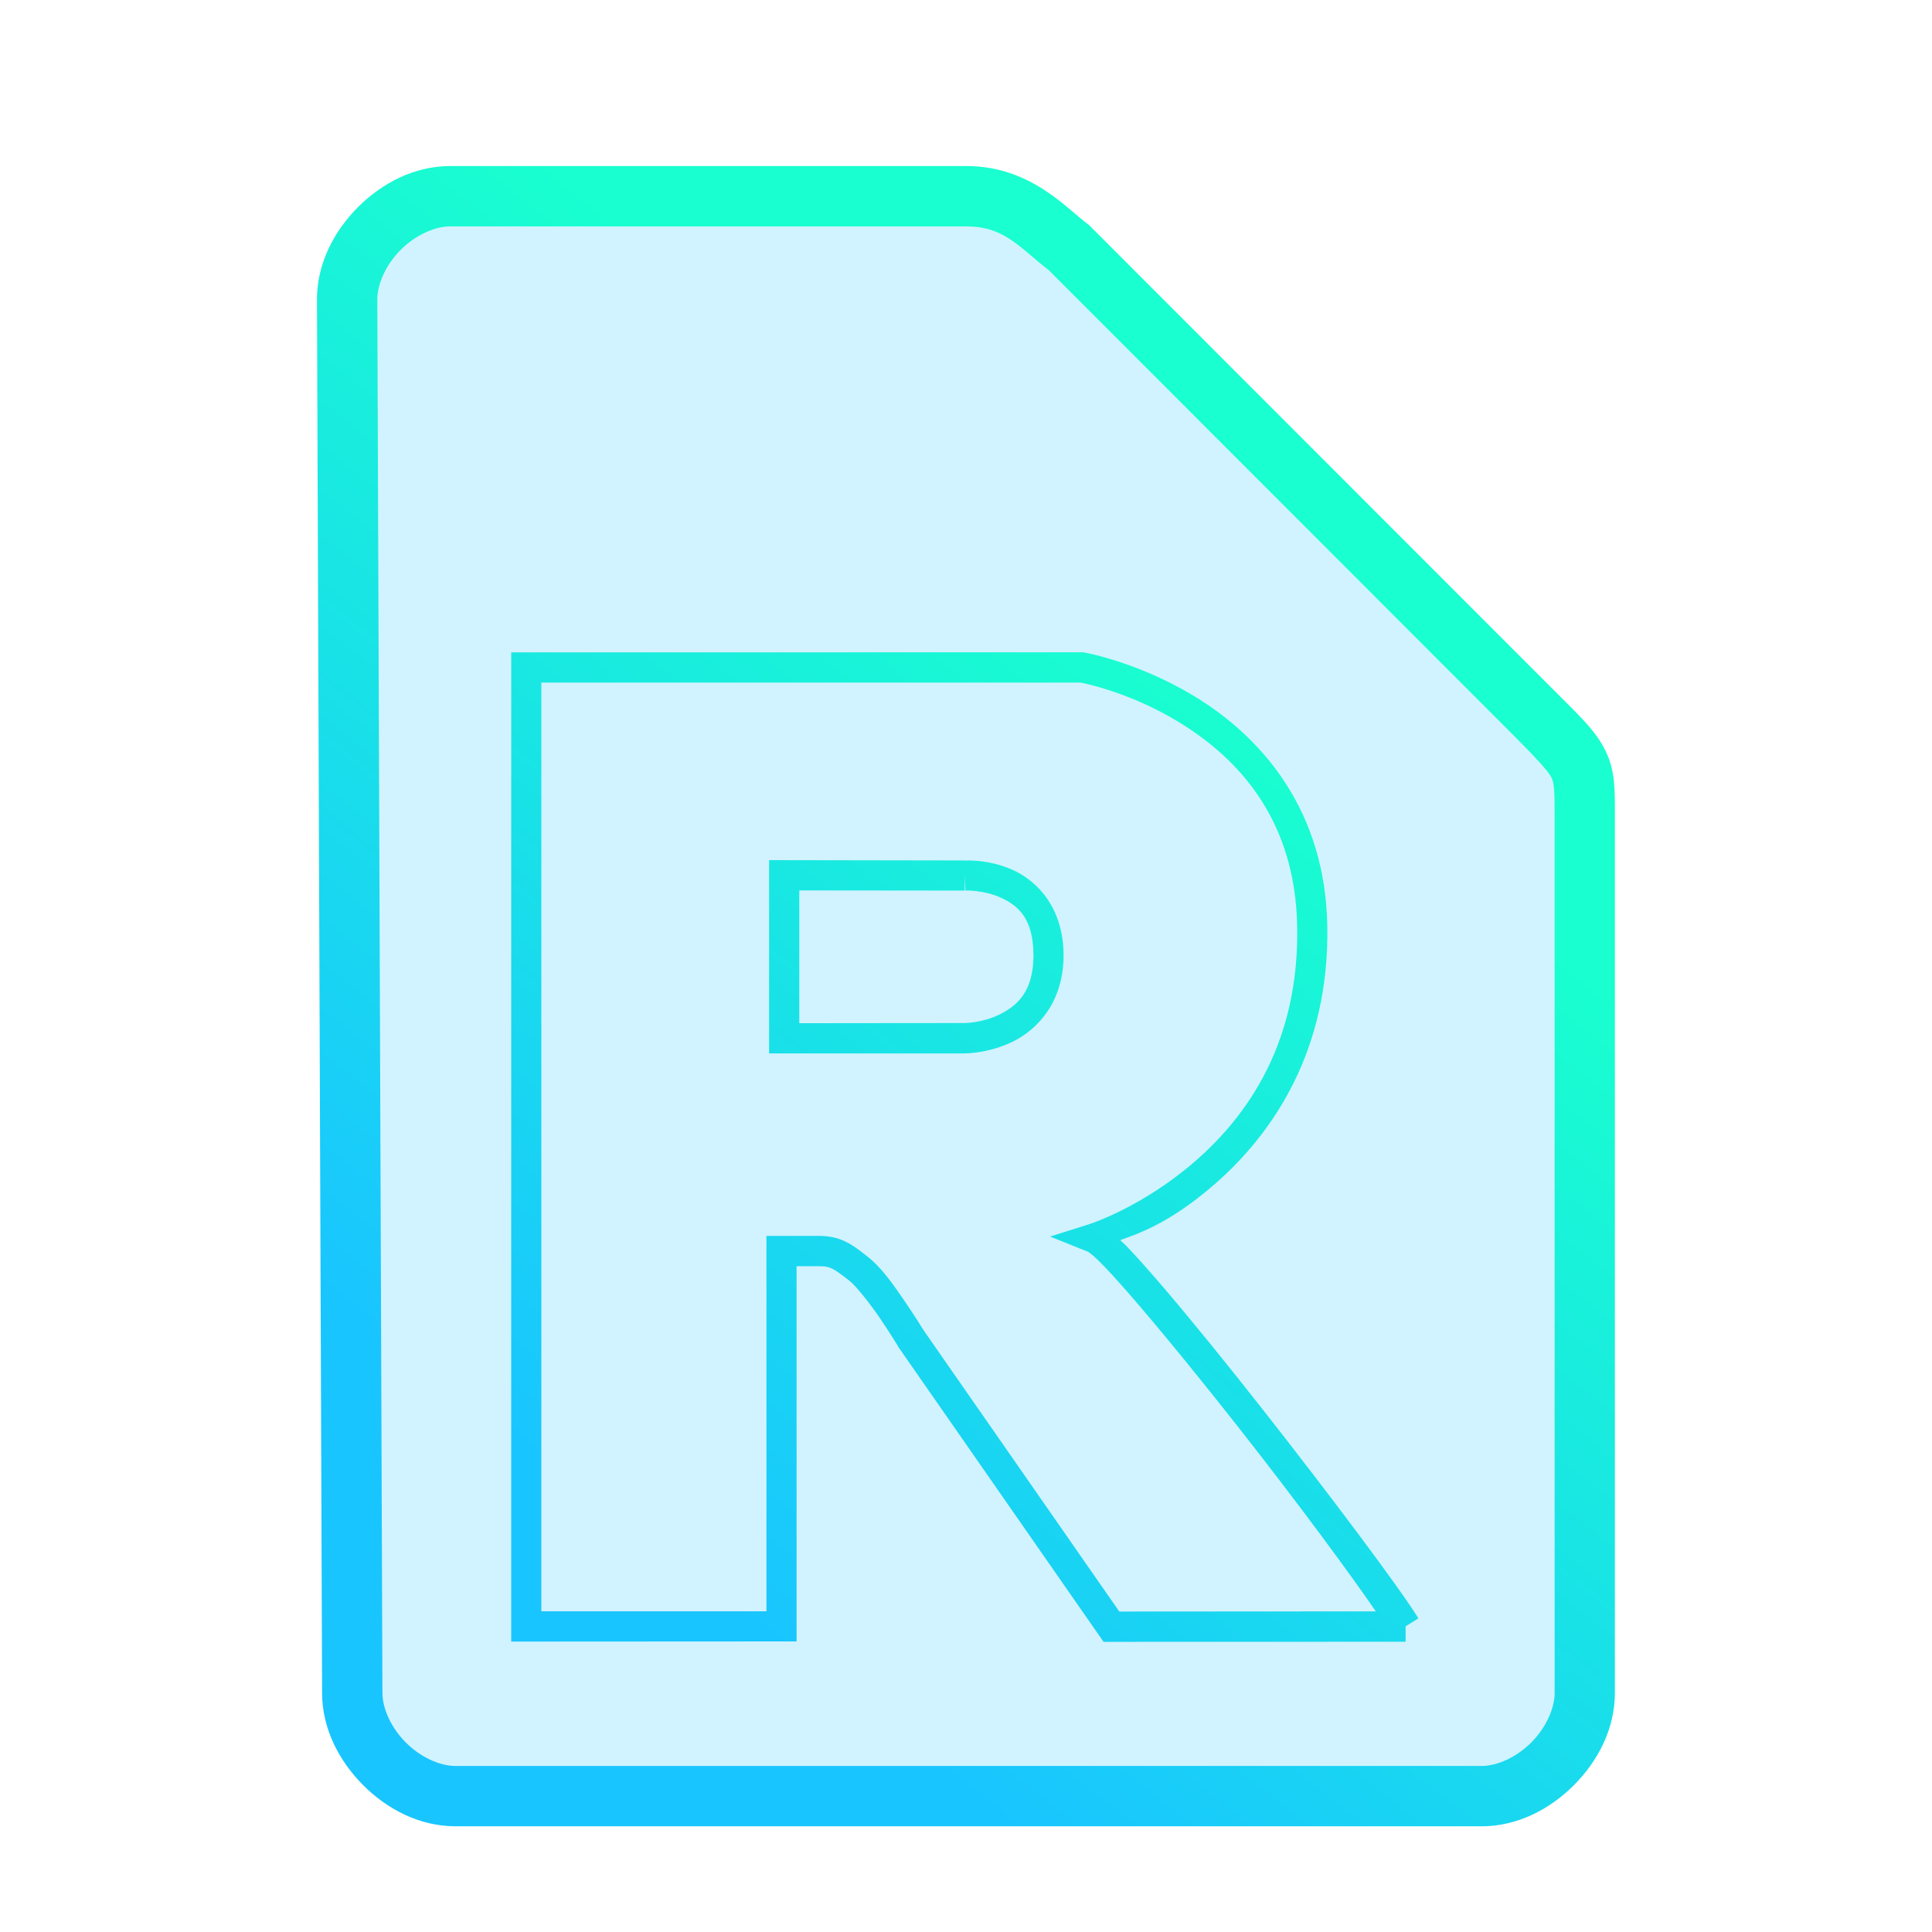 <?xml version="1.0" encoding="UTF-8" standalone="no"?>
<svg
   height="64"
   width="64"
   version="1.1"
   id="svg9"
   sodipodi:docname="text-x-r.svg"
   inkscape:version="1.1.2 (0a00cf5339, 2022-02-04)"
   xmlns:inkscape="http://www.inkscape.org/namespaces/inkscape"
   xmlns:sodipodi="http://sodipodi.sourceforge.net/DTD/sodipodi-0.dtd"
   xmlns:xlink="http://www.w3.org/1999/xlink"
   xmlns="http://www.w3.org/2000/svg"
   xmlns:svg="http://www.w3.org/2000/svg">
  <defs
     id="defs13">
    <linearGradient
       inkscape:collect="always"
       id="linearGradient891">
      <stop
         style="stop-color:#19c5ff;stop-opacity:1;"
         offset="0"
         id="stop887" />
      <stop
         style="stop-color:#19ffcf;stop-opacity:1"
         offset="1"
         id="stop889" />
    </linearGradient>
    <linearGradient
       inkscape:collect="always"
       xlink:href="#linearGradient891"
       id="linearGradient849"
       x1="3.365"
       y1="12.46"
       x2="11.283"
       y2="2.341"
       gradientUnits="userSpaceOnUse" />
  </defs>
  <sodipodi:namedview
     id="namedview11"
     pagecolor="#ffffff"
     bordercolor="#666666"
     borderopacity="1.0"
     inkscape:pageshadow="2"
     inkscape:pageopacity="0.0"
     inkscape:pagecheckerboard="0"
     showgrid="false"
     inkscape:zoom="10.21875"
     inkscape:cx="31.95107"
     inkscape:cy="32"
     inkscape:window-width="1600"
     inkscape:window-height="836"
     inkscape:window-x="0"
     inkscape:window-y="0"
     inkscape:window-maximized="1"
     inkscape:current-layer="svg9" />
  <path
     style="color:#000000;fill:#19c5ff;fill-opacity:0.2;stroke-width:2;-inkscape-stroke:none"
     d="m 11.67,56.08 c 0,1.71 1.71,3.42 3.417,3.42 h 33.996 c 1.709,0 3.417,-1.71 3.417,-3.42 V 27.017 c 0,-1.71 0,-1.71 -1.708,-3.42 L 35.417,8.21 C 34.51,7.524 33.708,6.5 32,6.5 H 14.917 C 13.208,6.5 11.5,8.21 11.5,9.92 Z"
     id="path5868" />
  <g
     transform="matrix(2.648,0,0,2.648,10.815,16.815)"
     id="g2522"
     style="fill:none;stroke:#19c5ff;stroke-width:0.378">
    <path
       id="path6"
       style="color:#000000;fill:url(#linearGradient849);fill-rule:evenodd;stroke:none;-inkscape-stroke:none;fill-opacity:1"
       d="M 2.311,1.811 V 14.186 l 3.57,-0.002 V 9.49 h 0.277 c 0.085,0 0.12,0.008 0.168,0.031 0.048,0.023 0.113,0.07 0.215,0.15 0.081,0.063 0.253,0.279 0.381,0.467 0.128,0.188 0.227,0.352 0.227,0.352 l 0.002,0.006 L 9.721,14.189 13.5,14.188 v -0.193 l 0.16,-0.1 C 13.423,13.512 12.557,12.356 11.684,11.246 11.247,10.691 10.811,10.153 10.459,9.742 10.283,9.537 10.128,9.363 10.002,9.232 9.975,9.205 9.954,9.188 9.93,9.164 10.128,9.09 10.529,8.972 11.117,8.459 11.836,7.832 12.553,6.791 12.52,5.219 12.49,3.796 11.721,2.922 10.975,2.434 10.228,1.945 9.488,1.814 9.488,1.814 l -0.016,-0.004 z M 2.688,2.189 h 6.744 c 0.01,0.002 0.664,0.12 1.336,0.561 0.677,0.443 1.348,1.184 1.375,2.477 0.031,1.456 -0.615,2.373 -1.273,2.947 -0.659,0.575 -1.318,0.787 -1.318,0.787 l -0.5,0.158 0.486,0.195 c -0.022,-0.009 0.012,0.009 0.049,0.041 0.037,0.032 0.088,0.08 0.146,0.141 0.117,0.121 0.266,0.29 0.439,0.492 0.346,0.404 0.78,0.938 1.215,1.49 0.774,0.984 1.438,1.888 1.74,2.33 l -3.209,0.002 -2.445,-3.514 -0.004,-0.008 -0.004,-0.004 C 7.459,10.275 7.364,10.118 7.232,9.926 7.097,9.727 6.944,9.508 6.775,9.375 6.67,9.292 6.587,9.227 6.488,9.18 6.389,9.132 6.279,9.111 6.158,9.111 H 5.504 V 13.807 H 2.688 Z M 5.537,4.41 V 6.828 h 2.447 0.002 c 0,0 0.299,0.002 0.605,-0.15 C 8.898,6.526 9.221,6.182 9.221,5.602 9.221,5.011 8.896,4.673 8.586,4.533 8.281,4.396 7.994,4.415 7.984,4.416 v -0.002 h -0.01 z m 2.447,0.191 0.01,0.189 c 0,0 0.224,-0.008 0.438,0.088 0.214,0.096 0.412,0.257 0.412,0.723 0,0.453 -0.203,0.63 -0.42,0.738 -0.217,0.108 -0.439,0.109 -0.439,0.109 l -2.07,0.002 V 4.789 l 2.07,0.002 z M 1.549,-4.273 c -0.449,0 -0.854,0.213 -1.155,0.514 -0.301,0.302 -0.513,0.706 -0.513,1.155 v 7.364e-4 l 0.064,17.432 c 4.5315e-4,0.448 0.213,0.852 0.514,1.154 0.301,0.301 0.706,0.514 1.154,0.514 H 14.45 c 0.449,0 0.854,-0.213 1.155,-0.514 0.301,-0.302 0.513,-0.706 0.513,-1.155 V 3.853 c 0,-0.323 0.005,-0.564 -0.12,-0.815 C 15.873,2.786 15.686,2.617 15.364,2.294 L 9.539,-3.535 9.518,-3.551 C 9.234,-3.765 8.796,-4.273 8,-4.273 Z m 0,0.755 h 6.451 c 0.481,0 0.658,0.255 1.037,0.549 l 5.792,5.797 c 0.322,0.322 0.459,0.476 0.494,0.547 0.036,0.071 0.041,0.154 0.041,0.477 V 14.828 c 0,0.197 -0.11,0.438 -0.293,0.621 -0.183,0.183 -0.424,0.293 -0.62,0.293 H 1.613 c -0.196,0 -0.438,-0.11 -0.62,-0.293 -0.183,-0.183 -0.293,-0.424 -0.293,-0.621 v -7.55e-4 -7.55e-4 L 0.636,-2.604 c 0,-0.197 0.11,-0.438 0.293,-0.621 C 1.112,-3.408 1.353,-3.518 1.549,-3.518 Z" />
  </g>
</svg>
